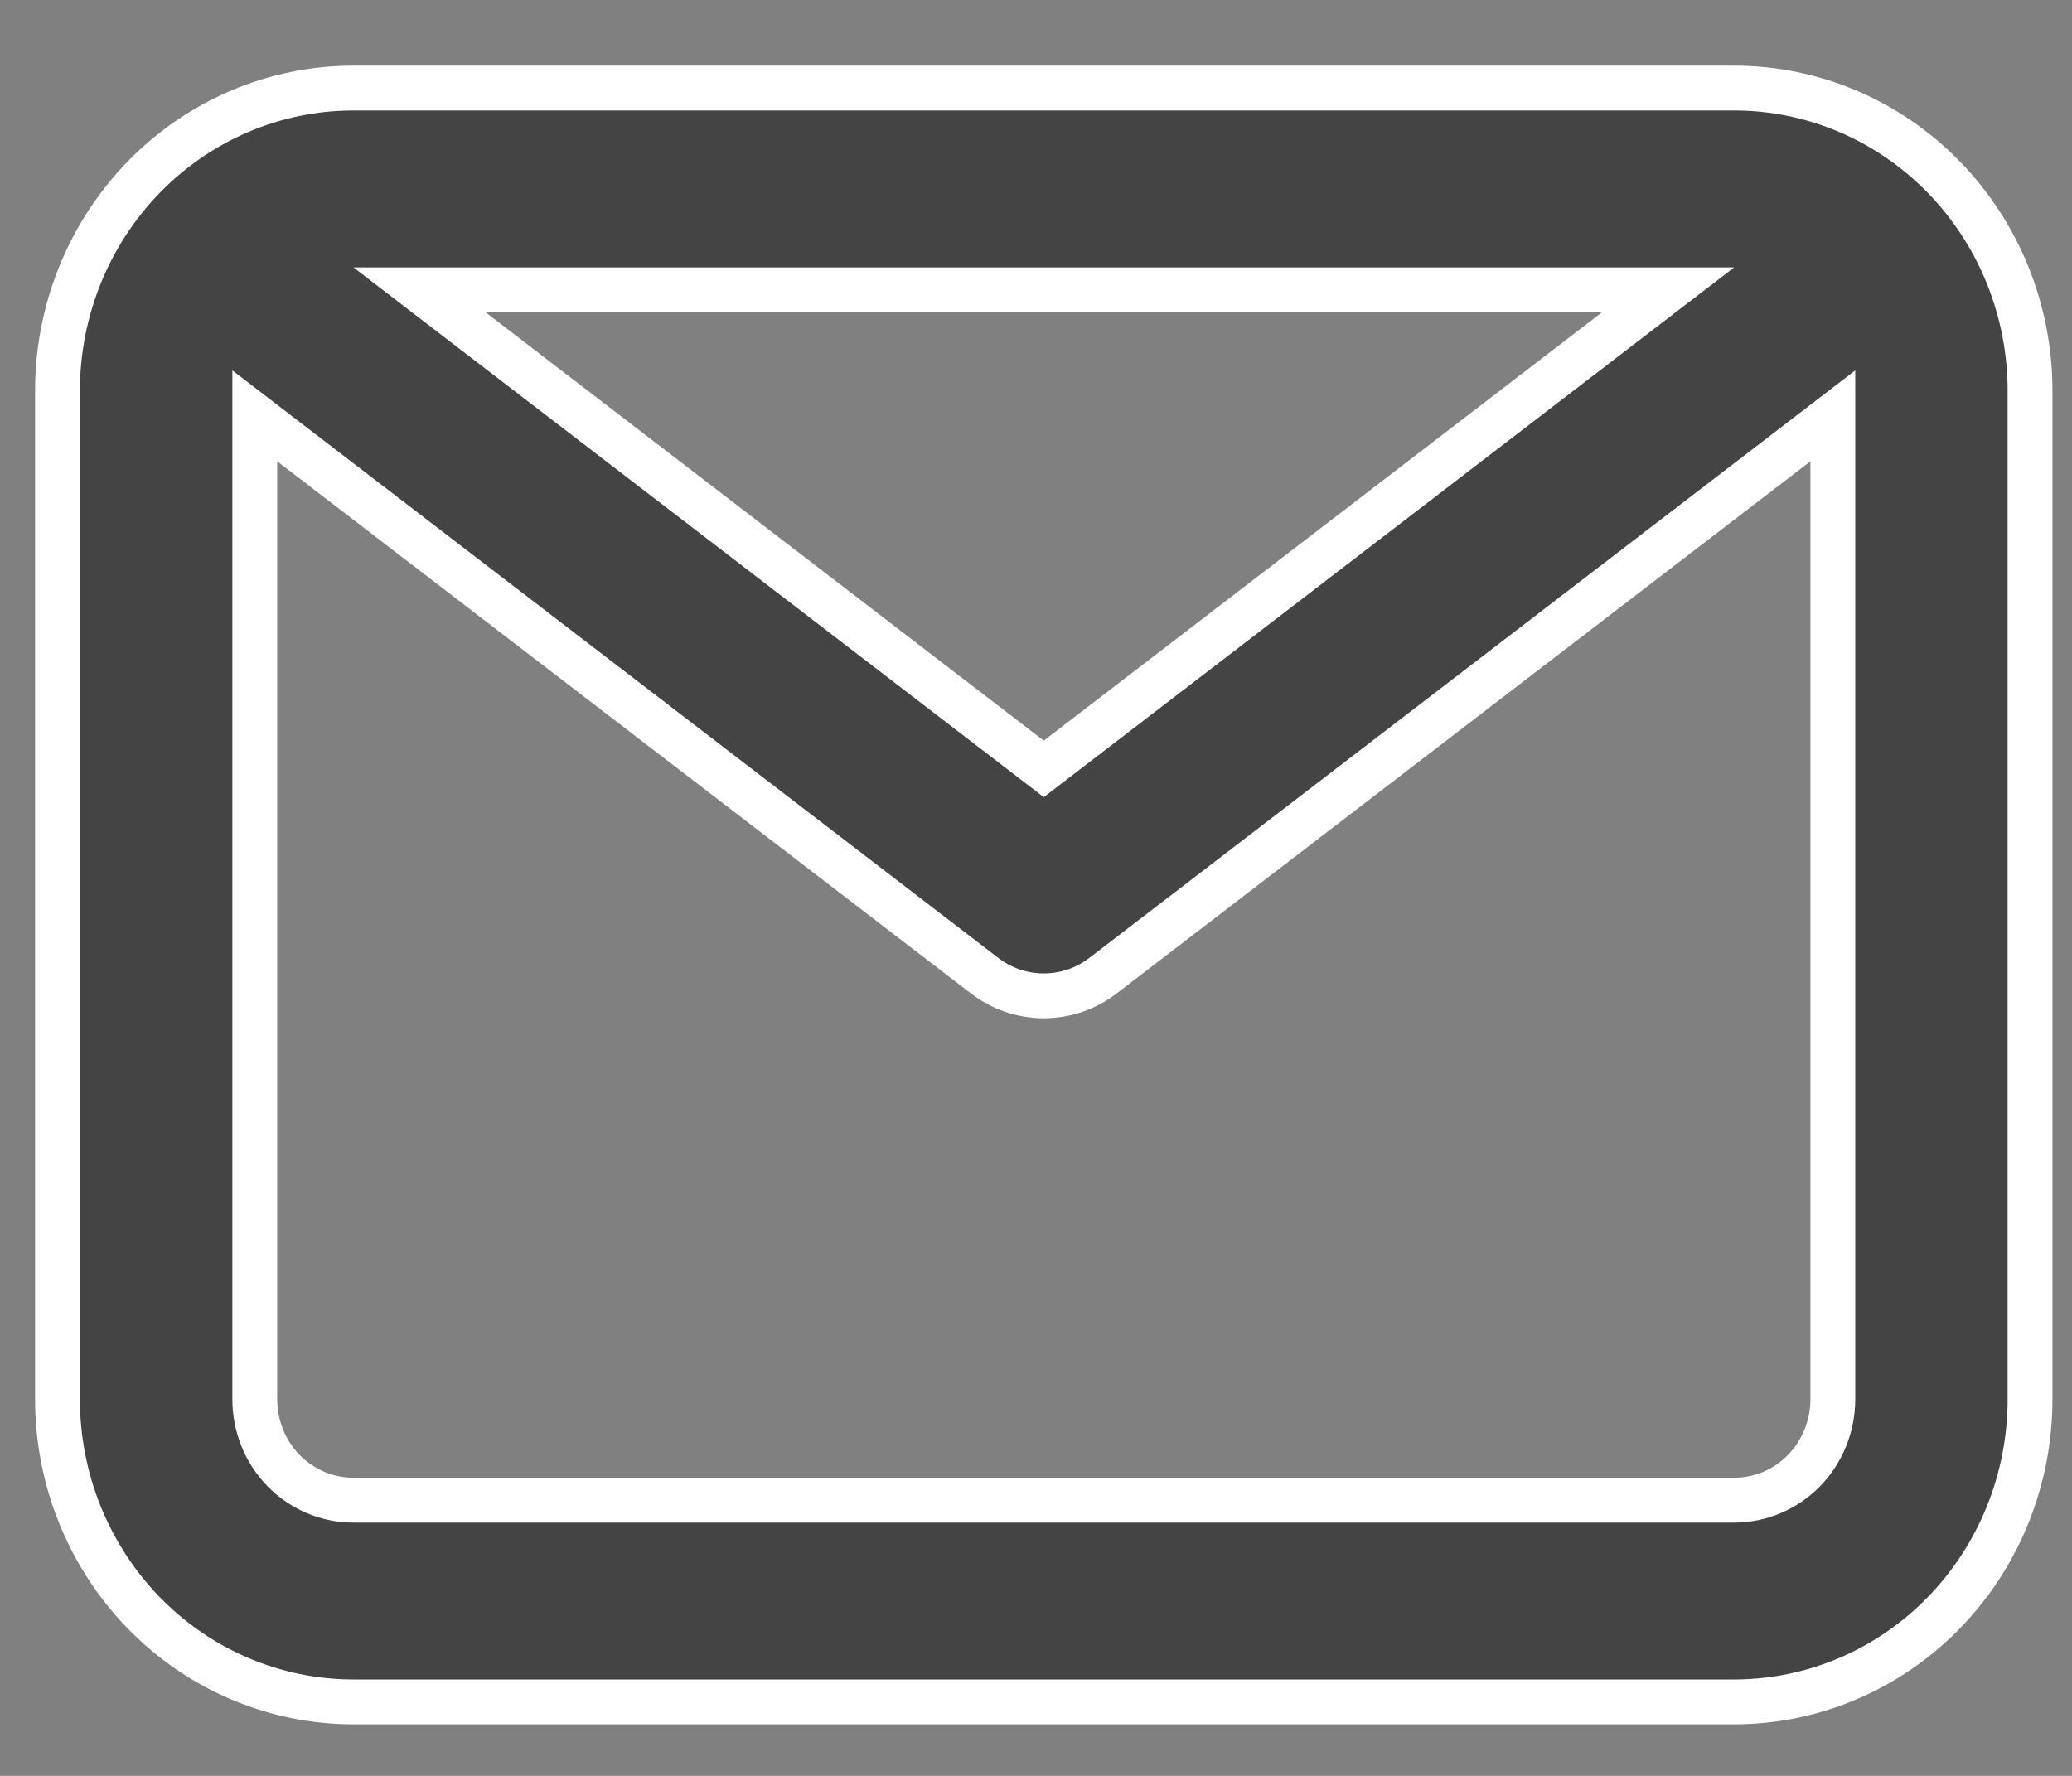 <svg width="28" height="24" viewBox="0 0 28 24" fill="none" xmlns="http://www.w3.org/2000/svg">
<rect x="0" y="0" width="28" height="24" fill="#808080" stroke="none"/>
<path d="M23.435 1.19H4.776C3.715 1.19 2.698 1.621 1.948 2.388C1.199 3.155 0.777 4.195 0.777 5.28V18.911C0.777 19.995 1.199 21.035 1.948 21.802C2.698 22.569 3.715 23 4.776 23H23.435C24.495 23 25.512 22.569 26.262 21.802C27.012 21.035 27.433 19.995 27.433 18.911V5.28C27.433 4.195 27.012 3.155 26.262 2.388C25.512 1.621 24.495 1.19 23.435 1.19ZM22.542 3.917L14.105 10.391L5.669 3.917H22.542ZM23.435 20.274H4.776C4.422 20.274 4.083 20.13 3.833 19.875C3.583 19.619 3.443 19.272 3.443 18.911V5.62L13.306 13.186C13.536 13.363 13.817 13.458 14.105 13.458C14.394 13.458 14.674 13.363 14.905 13.186L24.768 5.62V18.911C24.768 19.272 24.627 19.619 24.378 19.875C24.128 20.13 23.788 20.274 23.435 20.274Z" fill="#444444" stroke="white" stroke-width="0.606"/>
</svg>
